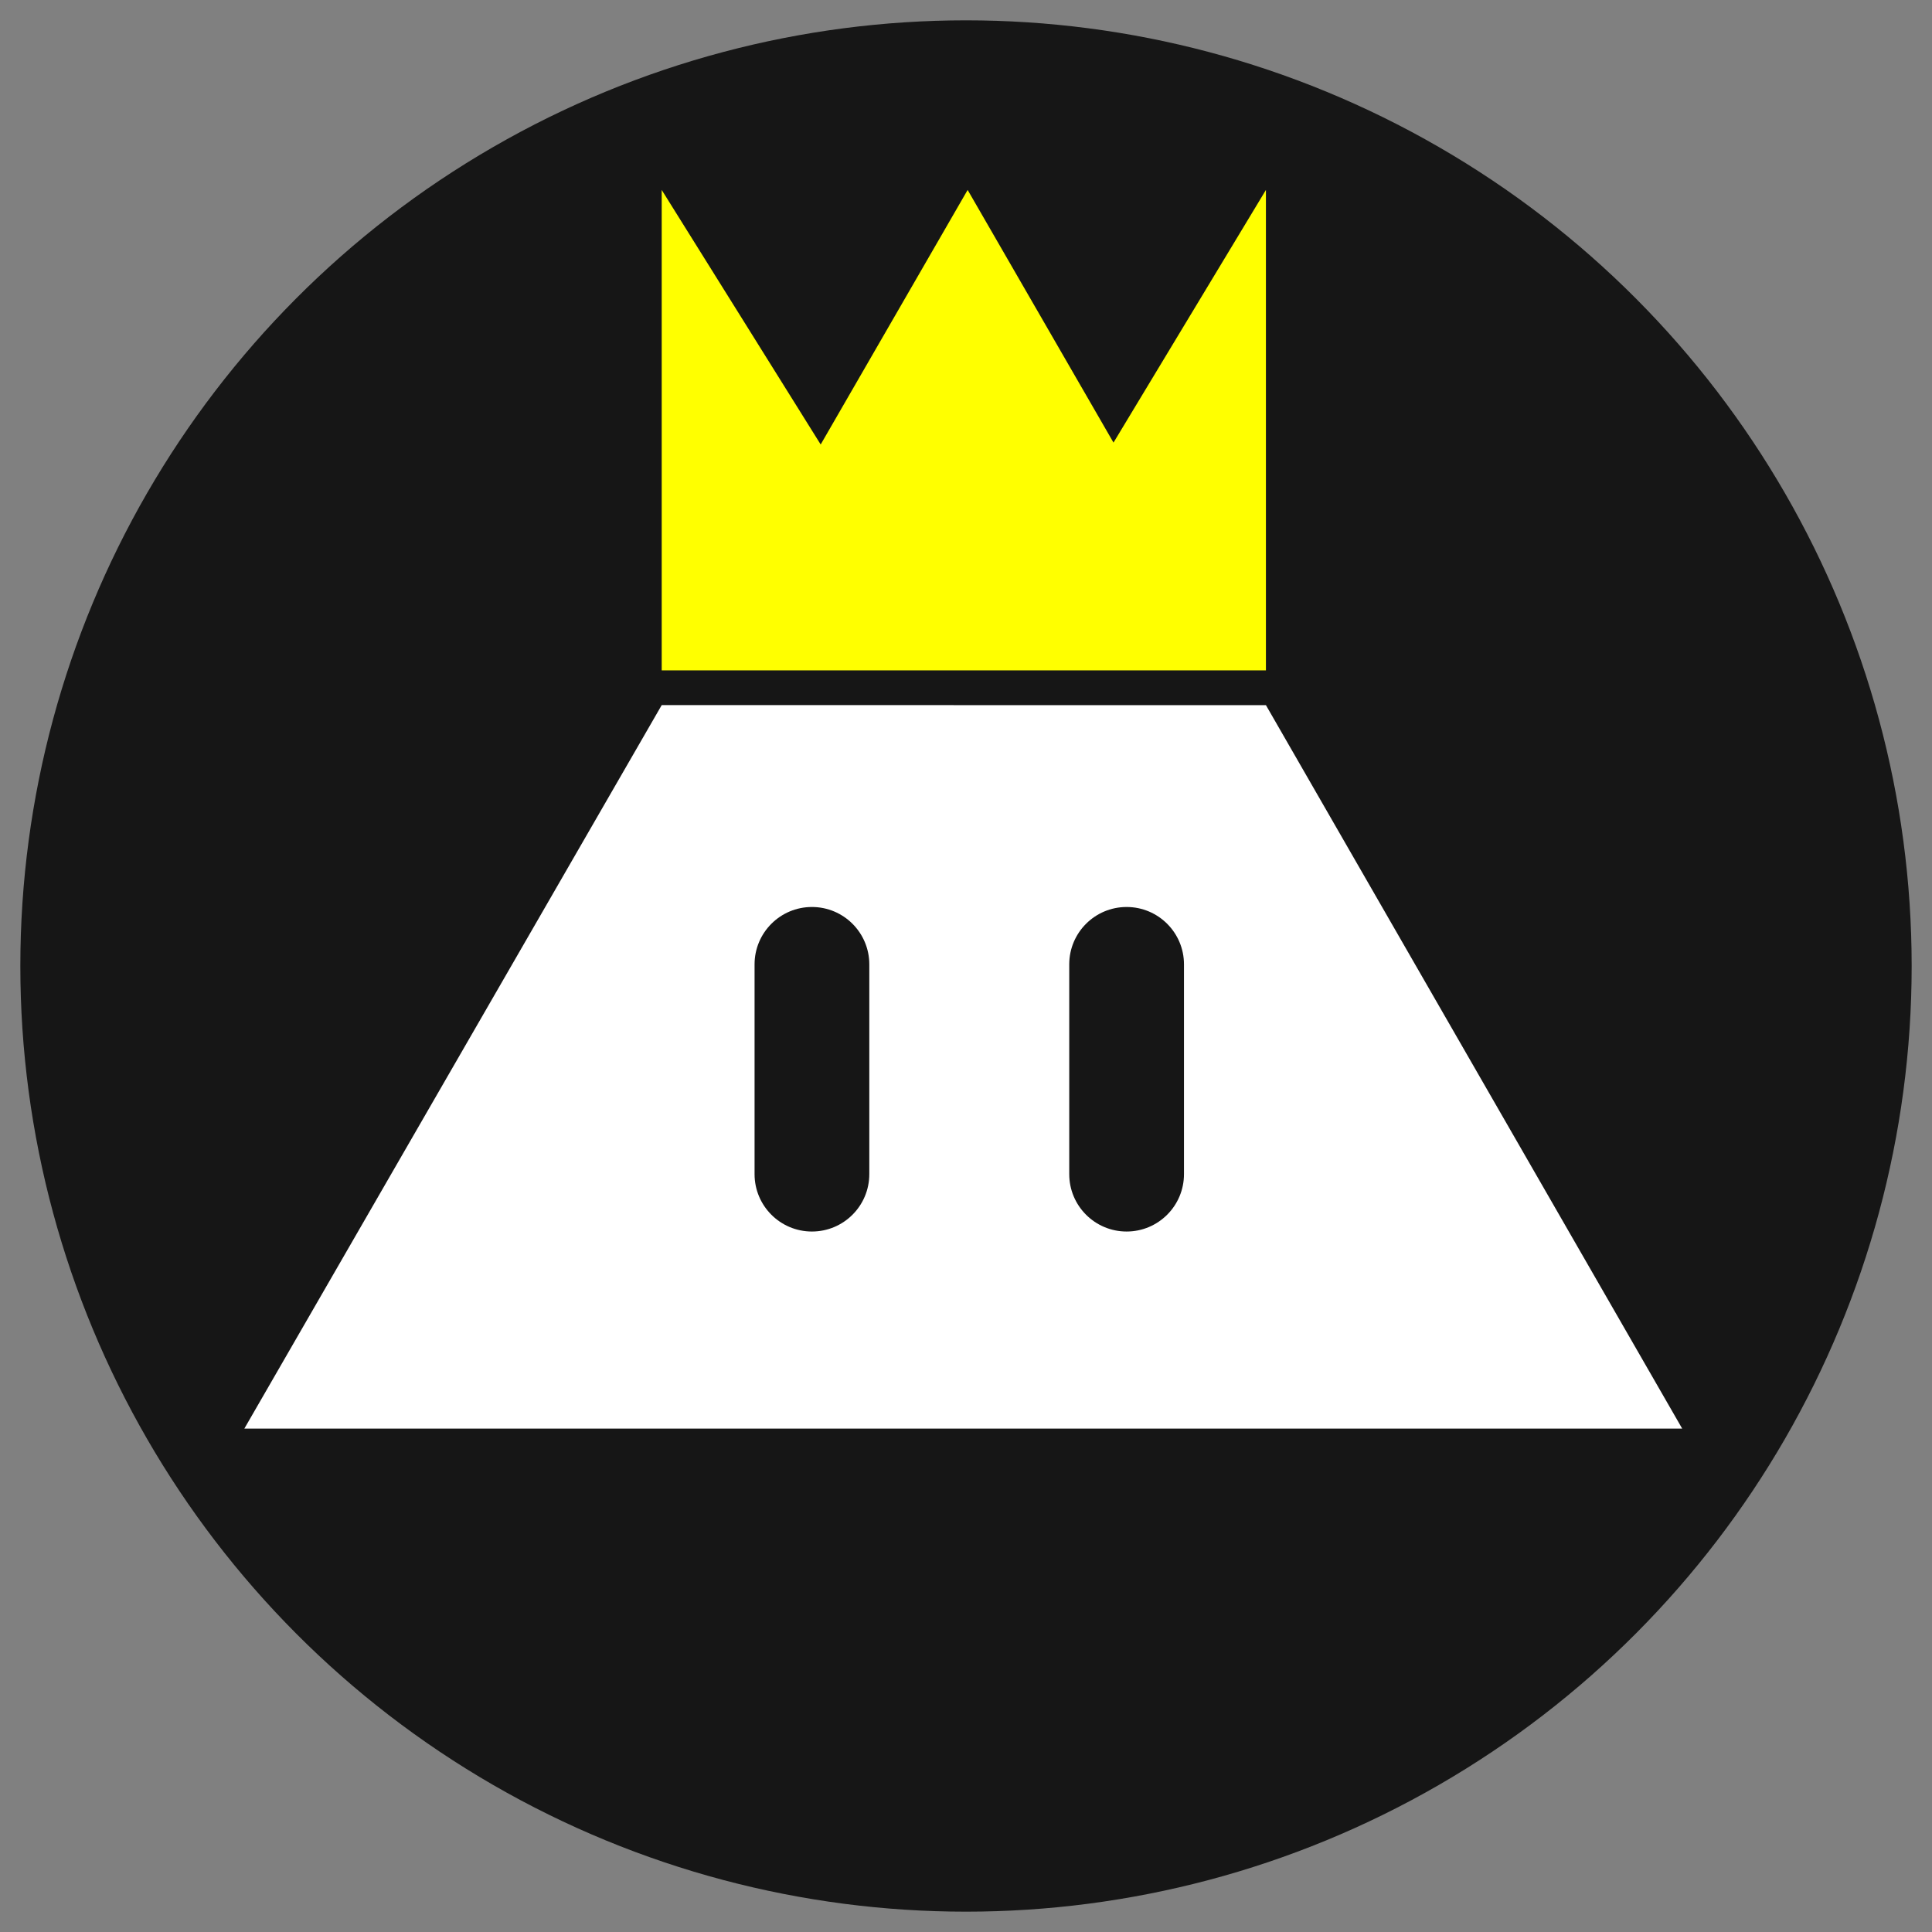<?xml version="1.0" encoding="utf-8"?>
<!-- Generator: Adobe Illustrator 16.0.0, SVG Export Plug-In . SVG Version: 6.00 Build 0)  -->
<!DOCTYPE svg PUBLIC "-//W3C//DTD SVG 1.1//EN" "http://www.w3.org/Graphics/SVG/1.1/DTD/svg11.dtd">
<svg version="1.1" id="Layer_1" xmlns="http://www.w3.org/2000/svg" xmlns:xlink="http://www.w3.org/1999/xlink" x="0px" y="0px"
	 width="263px" height="263px" viewBox="0 0 263 263" enable-background="new 0 0 263 263" xml:space="preserve">
<rect x="0" y="0" width="263" height="263" fill="#808080" stroke="none"/>
<g>
	<circle fill="#161616" cx="131.5" cy="131.5" r="128.732"/>
	<polygon fill="#FFFF00" points="172.328,25.856 151.579,60.25 131.723,25.856 111.718,60.507 90.077,25.856 90.077,91.26 
		172.328,91.26 	"/>
	<polygon fill="#FFFFFF" points="172.328,95.989 228.994,194.473 33.263,194.473 90.077,95.987 	"/>
	<path fill="#161616" d="M118.337,159.834c0,4.313-3.496,7.811-7.81,7.811l0,0c-4.313,0-7.809-3.498-7.809-7.811v-28.557
		c0-4.313,3.496-7.81,7.809-7.81l0,0c4.313,0,7.81,3.496,7.81,7.81V159.834z"/>
	<path fill="#161616" d="M161.173,159.834c0,4.313-3.496,7.811-7.809,7.811l0,0c-4.313,0-7.81-3.498-7.81-7.811v-28.557
		c0-4.313,3.495-7.81,7.81-7.81l0,0c4.313,0,7.809,3.496,7.809,7.81V159.834z"/>
</g>
</svg>
